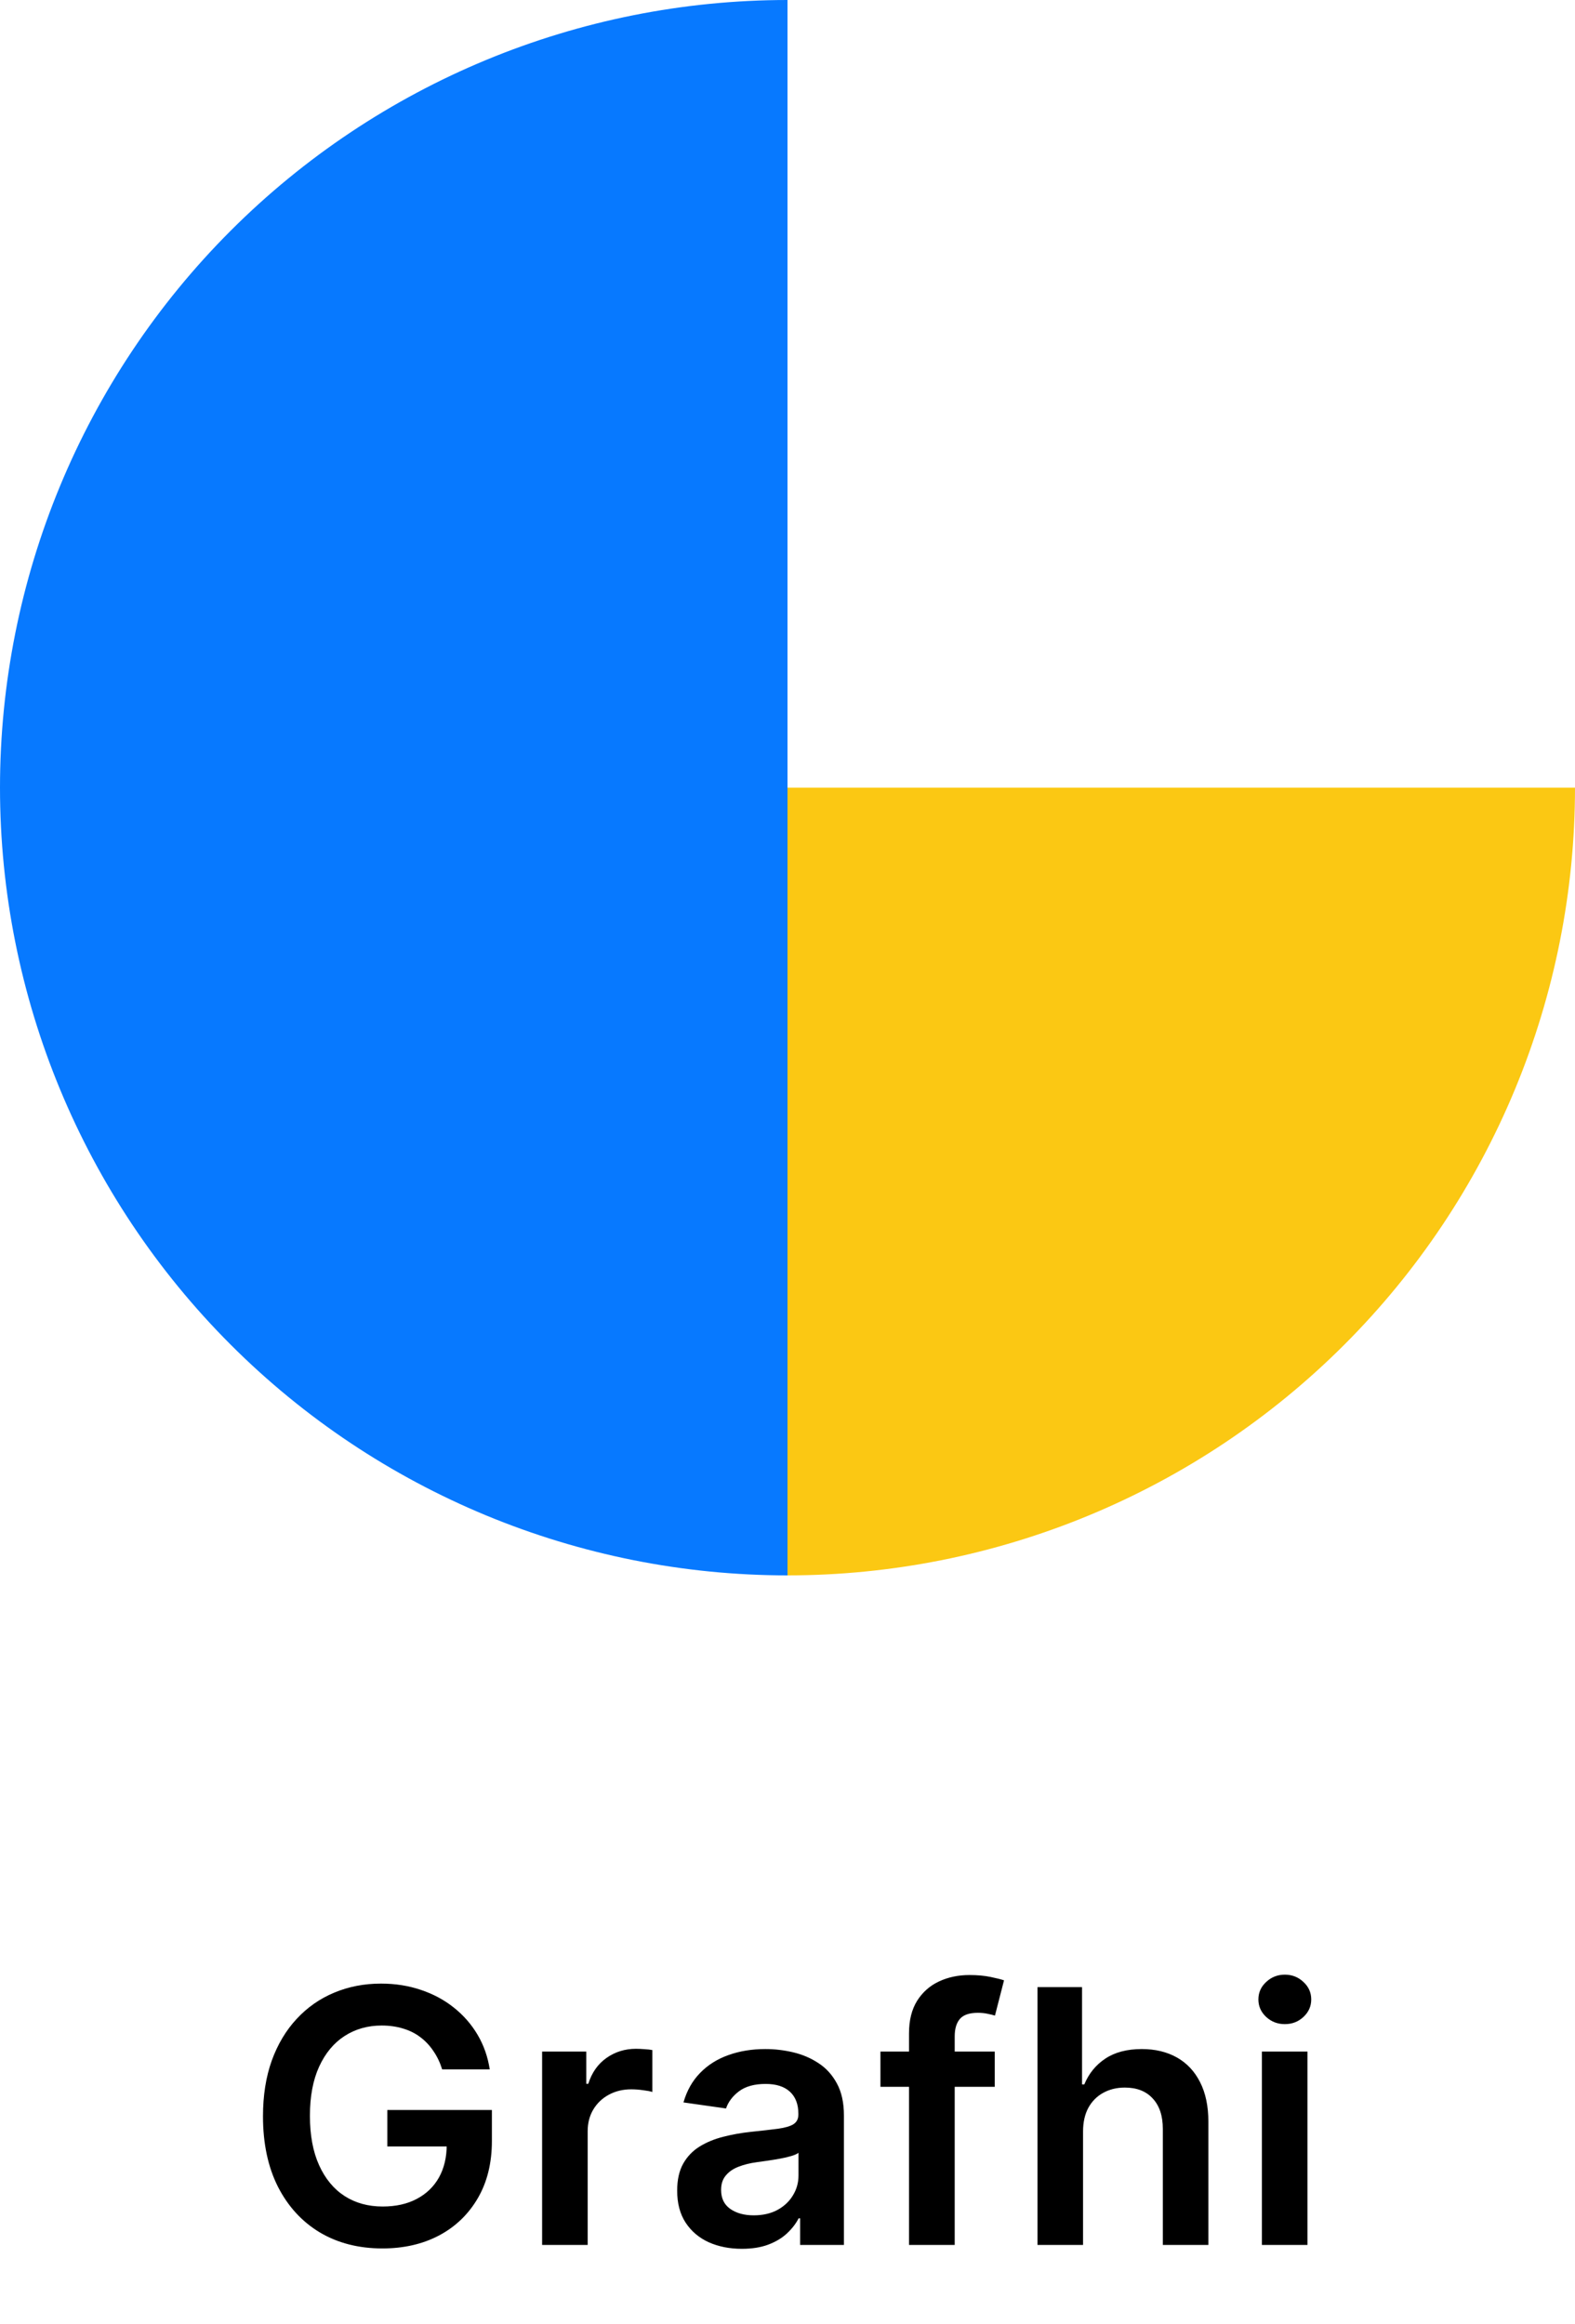 <svg width="80" height="118" viewBox="0 0 80 118" fill="none" xmlns="http://www.w3.org/2000/svg">
<path d="M40 80C29.391 80 19.217 75.786 11.716 68.284C4.214 60.783 5.41722e-06 50.609 5.88094e-06 40C6.34466e-06 29.391 4.214 19.217 11.716 11.716C19.217 4.214 29.391 -6.10312e-07 40 -1.74846e-06L40 40L40 80Z" fill="#0779FF"/>
<path d="M80 40C80 45.253 78.965 50.454 76.955 55.307C74.945 60.16 71.999 64.57 68.284 68.284C64.57 71.999 60.16 74.945 55.307 76.955C50.454 78.965 45.253 80 40 80L40 40L80 40Z" fill="#FBC813"/>
<path d="M22.46 105.089C22.353 104.744 22.206 104.435 22.019 104.163C21.836 103.886 21.614 103.649 21.354 103.453C21.098 103.257 20.804 103.11 20.472 103.012C20.14 102.91 19.777 102.859 19.385 102.859C18.682 102.859 18.056 103.036 17.506 103.389C16.956 103.743 16.524 104.263 16.209 104.949C15.897 105.631 15.742 106.462 15.742 107.442C15.742 108.43 15.897 109.268 16.209 109.954C16.52 110.64 16.952 111.162 17.506 111.52C18.06 111.874 18.703 112.05 19.436 112.05C20.101 112.05 20.677 111.923 21.162 111.667C21.652 111.411 22.029 111.049 22.294 110.58C22.558 110.107 22.69 109.553 22.69 108.918L23.227 109.001H19.673V107.148H24.985V108.72C24.985 109.841 24.746 110.81 24.269 111.629C23.792 112.447 23.135 113.077 22.3 113.521C21.465 113.96 20.506 114.179 19.424 114.179C18.218 114.179 17.159 113.908 16.247 113.367C15.339 112.822 14.63 112.048 14.118 111.047C13.611 110.041 13.358 108.848 13.358 107.467C13.358 106.411 13.507 105.467 13.805 104.636C14.108 103.805 14.53 103.099 15.071 102.52C15.612 101.936 16.247 101.493 16.976 101.19C17.704 100.884 18.497 100.73 19.353 100.73C20.078 100.73 20.753 100.837 21.38 101.05C22.006 101.259 22.562 101.557 23.048 101.945C23.538 102.332 23.941 102.793 24.256 103.325C24.571 103.858 24.778 104.446 24.876 105.089H22.46ZM27.536 114V104.182H29.779V105.818H29.881C30.061 105.251 30.367 104.815 30.802 104.508C31.241 104.197 31.742 104.041 32.304 104.041C32.432 104.041 32.575 104.048 32.732 104.06C32.894 104.069 33.029 104.084 33.135 104.105V106.234C33.037 106.2 32.882 106.17 32.669 106.144C32.46 106.114 32.257 106.099 32.061 106.099C31.639 106.099 31.26 106.191 30.923 106.374C30.591 106.553 30.329 106.803 30.137 107.122C29.945 107.442 29.85 107.81 29.85 108.228V114H27.536ZM37.682 114.198C37.06 114.198 36.499 114.087 36.001 113.866C35.506 113.64 35.114 113.308 34.825 112.869C34.539 112.43 34.396 111.888 34.396 111.245C34.396 110.691 34.499 110.233 34.703 109.871C34.908 109.509 35.187 109.219 35.541 109.001C35.894 108.784 36.293 108.62 36.736 108.509C37.183 108.394 37.646 108.311 38.123 108.26C38.698 108.2 39.165 108.147 39.523 108.1C39.881 108.049 40.141 107.972 40.303 107.87C40.469 107.763 40.552 107.599 40.552 107.378V107.339C40.552 106.858 40.409 106.485 40.124 106.221C39.838 105.957 39.427 105.825 38.89 105.825C38.323 105.825 37.874 105.948 37.541 106.195C37.213 106.442 36.992 106.734 36.877 107.071L34.716 106.764C34.886 106.168 35.168 105.669 35.56 105.268C35.952 104.864 36.431 104.561 36.998 104.361C37.565 104.156 38.191 104.054 38.877 104.054C39.35 104.054 39.821 104.109 40.29 104.22C40.759 104.331 41.187 104.514 41.575 104.77C41.962 105.021 42.273 105.364 42.508 105.799C42.746 106.234 42.866 106.777 42.866 107.429V114H40.641V112.651H40.565C40.424 112.924 40.226 113.18 39.97 113.418C39.719 113.653 39.401 113.842 39.018 113.987C38.639 114.128 38.193 114.198 37.682 114.198ZM38.283 112.498C38.747 112.498 39.15 112.406 39.491 112.223C39.832 112.036 40.094 111.788 40.277 111.482C40.465 111.175 40.558 110.84 40.558 110.478V109.321C40.486 109.381 40.362 109.436 40.188 109.487C40.017 109.538 39.825 109.583 39.612 109.621C39.399 109.66 39.188 109.694 38.979 109.724C38.771 109.754 38.59 109.779 38.436 109.8C38.091 109.847 37.782 109.924 37.509 110.031C37.236 110.137 37.021 110.286 36.864 110.478C36.706 110.665 36.627 110.908 36.627 111.207C36.627 111.633 36.783 111.955 37.094 112.172C37.405 112.389 37.801 112.498 38.283 112.498ZM50.526 104.182V105.972H44.721V104.182H50.526ZM46.172 114V103.255C46.172 102.594 46.309 102.045 46.582 101.606C46.859 101.167 47.229 100.839 47.694 100.621C48.158 100.404 48.674 100.295 49.241 100.295C49.641 100.295 49.997 100.327 50.308 100.391C50.619 100.455 50.849 100.513 50.998 100.564L50.538 102.354C50.44 102.324 50.317 102.294 50.168 102.264C50.018 102.23 49.852 102.213 49.669 102.213C49.239 102.213 48.934 102.317 48.755 102.526C48.58 102.731 48.493 103.025 48.493 103.408V114H46.172ZM55.012 108.247V114H52.698V100.909H54.961V105.85H55.075C55.306 105.296 55.661 104.859 56.143 104.54C56.629 104.216 57.247 104.054 57.997 104.054C58.678 104.054 59.273 104.197 59.78 104.482C60.287 104.768 60.679 105.185 60.956 105.735C61.237 106.285 61.378 106.956 61.378 107.749V114H59.064V108.107C59.064 107.446 58.894 106.933 58.553 106.566C58.216 106.195 57.743 106.01 57.134 106.01C56.725 106.01 56.358 106.099 56.034 106.278C55.715 106.453 55.463 106.707 55.28 107.039C55.101 107.371 55.012 107.774 55.012 108.247ZM64.097 114V104.182H66.411V114H64.097ZM65.26 102.788C64.894 102.788 64.578 102.667 64.314 102.424C64.05 102.177 63.918 101.881 63.918 101.536C63.918 101.186 64.05 100.89 64.314 100.647C64.578 100.4 64.894 100.276 65.26 100.276C65.631 100.276 65.946 100.4 66.206 100.647C66.47 100.89 66.602 101.186 66.602 101.536C66.602 101.881 66.47 102.177 66.206 102.424C65.946 102.667 65.631 102.788 65.26 102.788Z" fill="black"/>
</svg>
